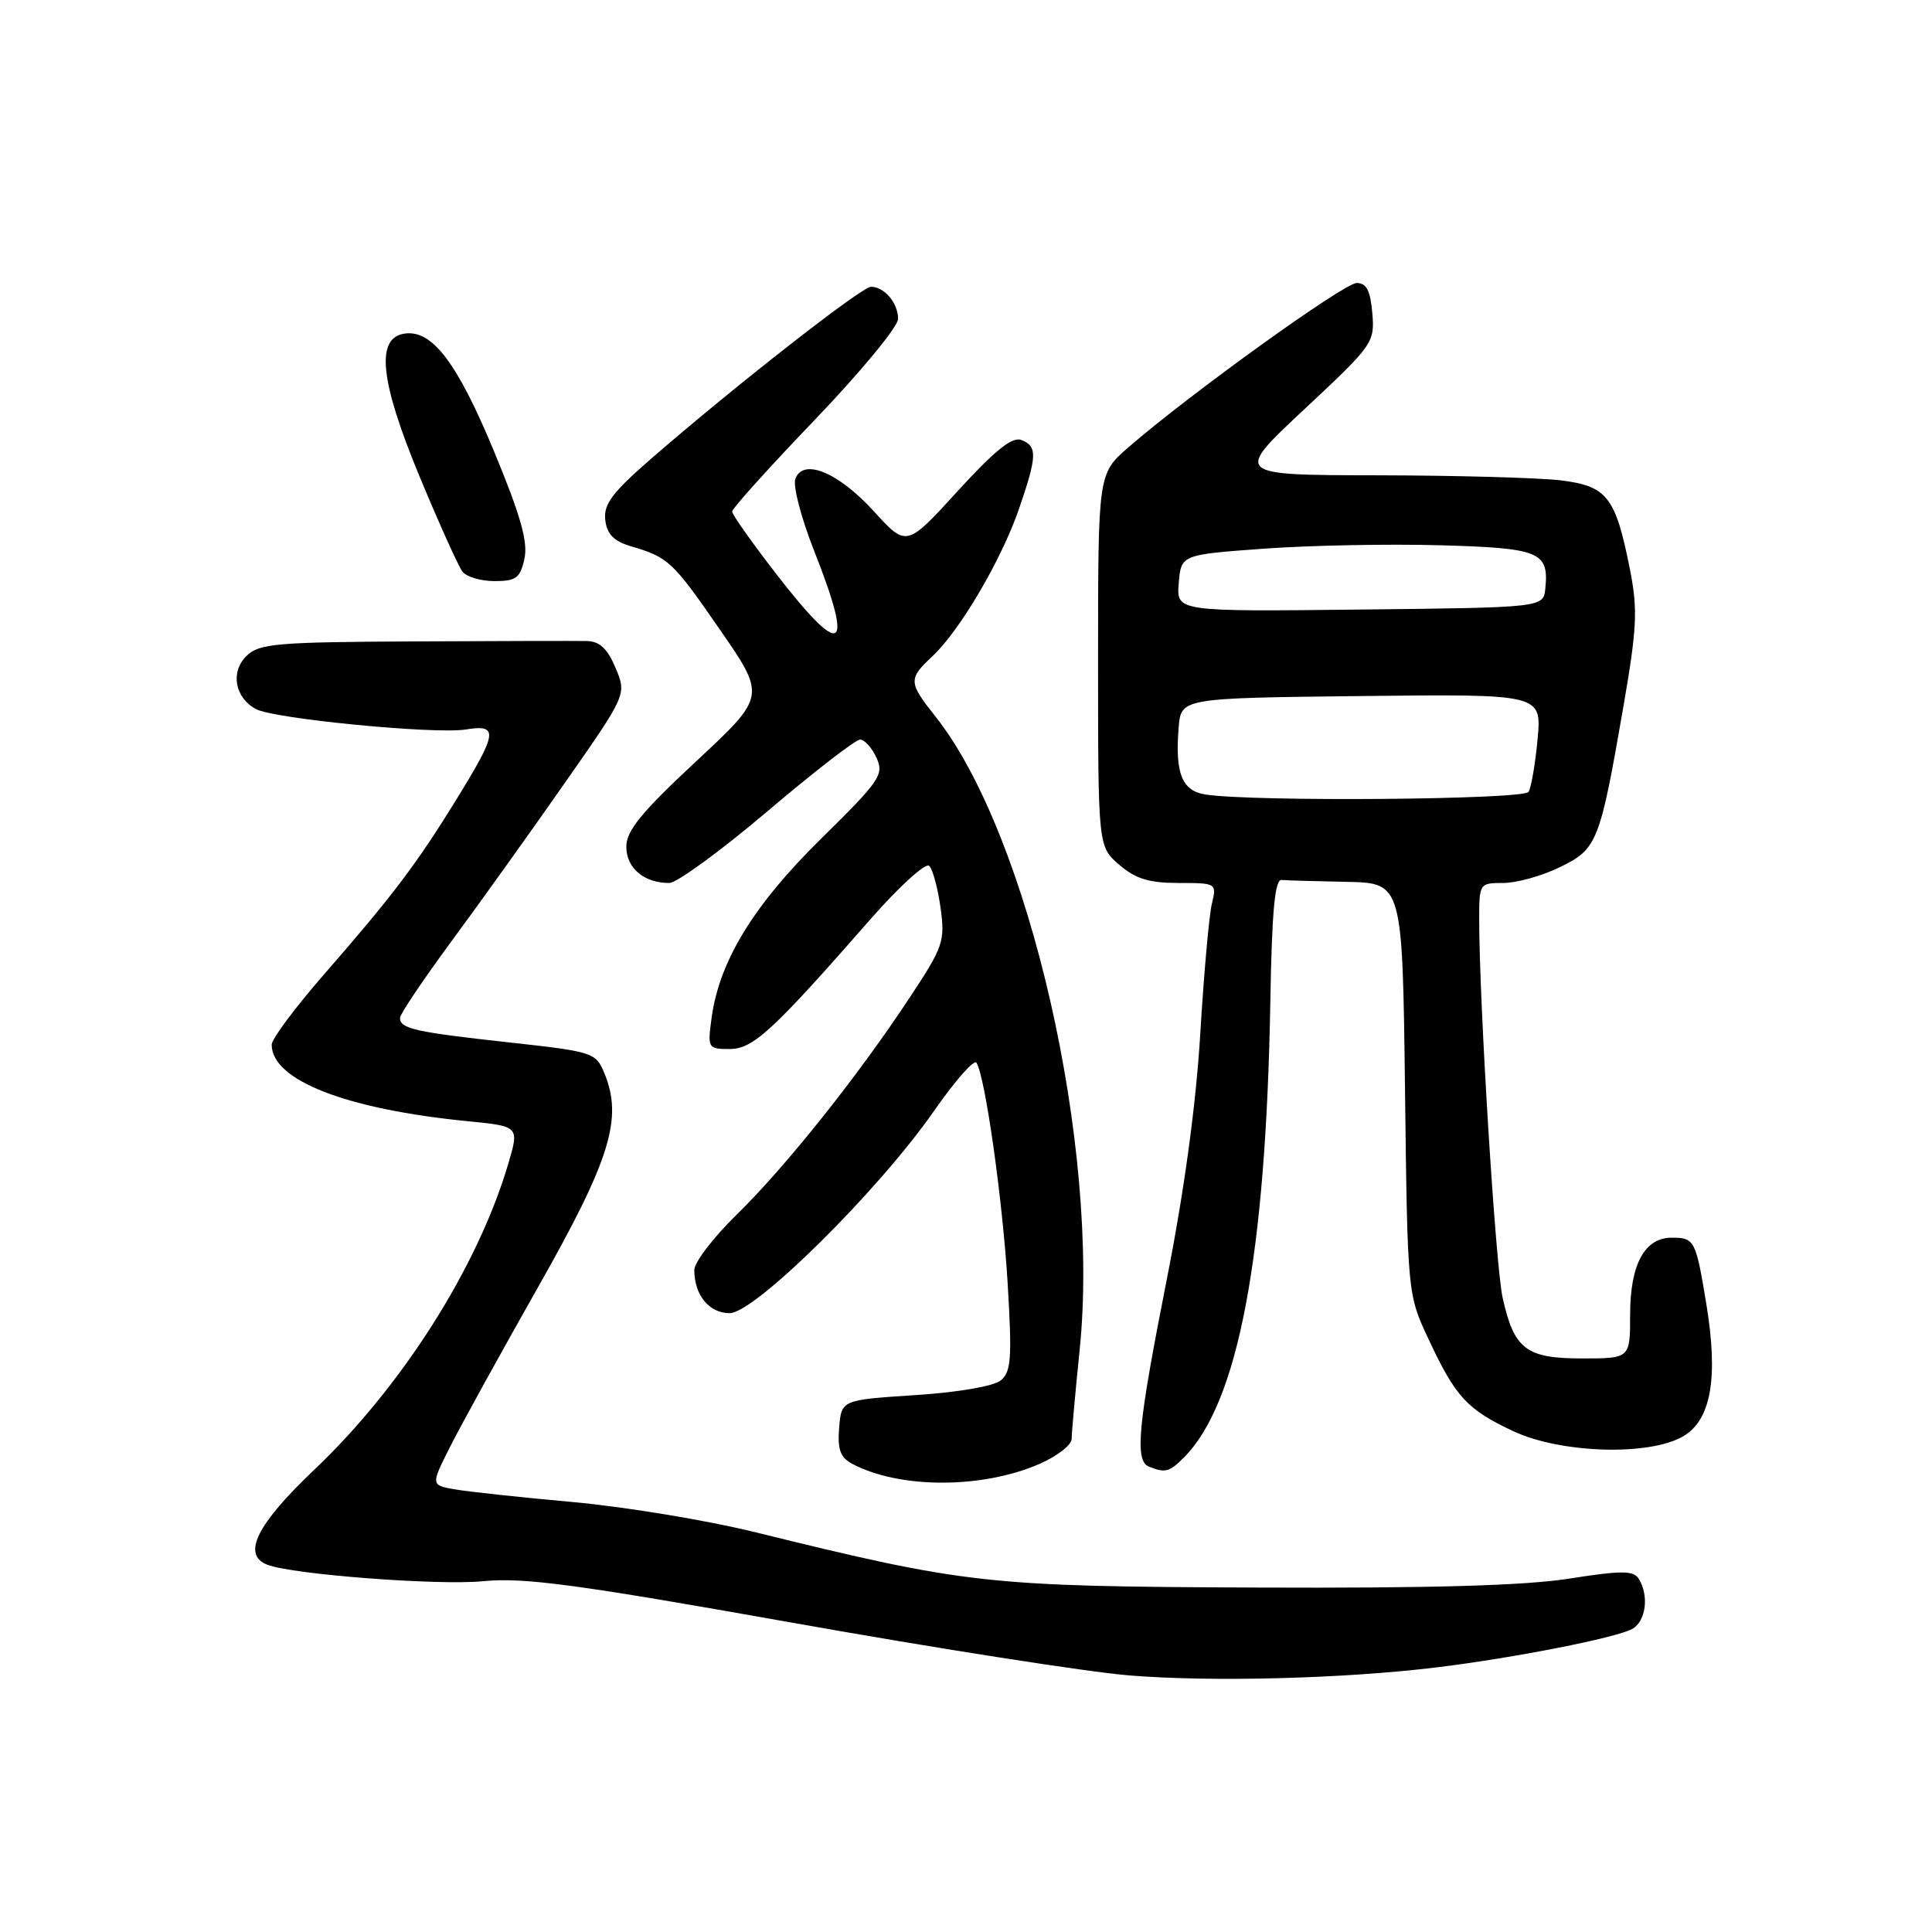 <?xml version="1.0" encoding="UTF-8" standalone="no"?>
<!DOCTYPE svg PUBLIC "-//W3C//DTD SVG 1.1//EN" "http://www.w3.org/Graphics/SVG/1.1/DTD/svg11.dtd" >
<svg xmlns="http://www.w3.org/2000/svg" xmlns:xlink="http://www.w3.org/1999/xlink" version="1.1" viewBox="0 0 256 256">
 <g >
 <path fill="currentColor"
d=" M 190.50 220.92 C 200.72 219.66 213.99 217.05 216.25 215.86 C 218.09 214.88 218.55 211.41 217.13 209.18 C 216.44 208.09 214.85 208.09 207.90 209.18 C 202.04 210.10 189.52 210.46 166.49 210.36 C 130.65 210.21 128.14 209.93 100.00 203.01 C 93.67 201.45 82.88 199.67 76.00 199.04 C 69.12 198.42 62.05 197.66 60.29 197.35 C 57.07 196.79 57.07 196.79 59.67 191.65 C 61.09 188.82 66.33 179.33 71.29 170.56 C 80.87 153.66 82.57 148.20 80.08 142.20 C 78.95 139.46 78.61 139.35 67.33 138.11 C 54.98 136.75 53.00 136.31 53.00 134.88 C 53.00 134.38 56.07 129.82 59.81 124.74 C 63.56 119.66 70.32 110.22 74.83 103.76 C 83.04 92.02 83.04 92.02 81.57 88.51 C 80.51 85.98 79.46 84.98 77.80 84.94 C 76.54 84.91 66.28 84.93 55.00 84.99 C 36.53 85.08 34.32 85.27 32.65 86.93 C 30.50 89.05 31.12 92.46 33.92 93.96 C 36.34 95.25 57.64 97.32 61.72 96.66 C 66.10 95.95 65.96 97.04 60.47 105.94 C 55.15 114.57 52.00 118.73 42.79 129.28 C 39.06 133.57 36.00 137.68 36.00 138.42 C 36.00 143.14 45.84 146.98 62.02 148.57 C 68.82 149.24 68.82 149.24 67.32 154.30 C 63.26 167.97 53.26 183.72 41.64 194.75 C 34.00 202.00 32.01 206.02 35.43 207.34 C 38.81 208.63 58.03 210.10 63.99 209.52 C 69.41 208.99 76.28 209.91 105.00 215.02 C 123.97 218.40 144.00 221.53 149.50 221.99 C 160.49 222.90 178.08 222.44 190.50 220.92 Z  M 137.75 193.97 C 140.09 192.95 142.00 191.46 142.00 190.66 C 142.00 189.86 142.48 184.55 143.06 178.86 C 145.81 152.09 136.37 110.62 123.96 94.95 C 120.35 90.40 120.33 89.97 123.58 86.93 C 127.22 83.50 132.71 74.15 135.03 67.41 C 137.43 60.43 137.48 59.12 135.33 58.30 C 134.12 57.83 131.81 59.69 126.89 65.08 C 120.12 72.50 120.12 72.50 115.81 67.77 C 111.09 62.59 106.45 60.66 105.39 63.44 C 105.04 64.35 106.16 68.65 107.88 72.99 C 113.23 86.55 111.66 87.44 102.76 75.93 C 99.60 71.84 97.01 68.18 97.01 67.78 C 97.00 67.39 101.95 61.90 108.00 55.59 C 114.05 49.28 119.00 43.28 119.00 42.26 C 119.00 40.15 117.18 38.00 115.41 38.00 C 114.17 38.00 97.25 51.24 86.20 60.85 C 81.11 65.28 79.96 66.83 80.20 68.90 C 80.42 70.76 81.32 71.70 83.50 72.35 C 88.59 73.85 89.08 74.31 95.38 83.41 C 101.50 92.26 101.50 92.26 92.24 100.88 C 84.95 107.67 82.99 110.08 82.99 112.21 C 83.00 115.03 85.34 117.00 88.68 117.00 C 89.68 117.00 95.54 112.72 101.69 107.50 C 107.85 102.27 113.37 98.00 113.97 98.00 C 114.56 98.00 115.54 99.09 116.14 100.41 C 117.16 102.65 116.61 103.45 108.77 111.16 C 99.80 119.99 95.29 127.39 94.28 134.94 C 93.75 138.88 93.82 139.00 96.66 139.00 C 99.80 139.00 102.32 136.67 115.44 121.69 C 119.21 117.40 122.67 114.27 123.13 114.73 C 123.60 115.20 124.27 117.71 124.63 120.30 C 125.24 124.74 124.99 125.46 120.49 132.26 C 113.62 142.67 104.06 154.65 97.59 160.97 C 94.52 163.97 92.00 167.26 92.00 168.28 C 92.00 171.61 93.96 174.00 96.68 174.00 C 100.01 174.00 116.38 157.81 123.76 147.21 C 126.55 143.20 129.08 140.32 129.39 140.82 C 130.55 142.69 132.85 158.98 133.52 170.04 C 134.11 179.95 133.99 181.76 132.62 182.90 C 131.68 183.68 127.00 184.49 121.26 184.86 C 111.50 185.50 111.50 185.50 111.19 189.18 C 110.96 192.04 111.34 193.11 112.88 193.94 C 119.14 197.29 130.13 197.30 137.75 193.97 Z  M 156.86 193.14 C 164.07 185.93 167.75 166.46 168.33 132.50 C 168.53 120.82 168.93 116.53 169.80 116.60 C 170.46 116.66 174.34 116.77 178.42 116.85 C 185.83 117.00 185.83 117.00 186.17 144.25 C 186.50 171.50 186.50 171.50 189.30 177.47 C 192.88 185.12 194.39 186.76 200.50 189.63 C 206.82 192.60 218.58 192.95 223.06 190.30 C 226.74 188.13 227.71 182.53 226.09 172.74 C 224.70 164.30 224.54 164.00 221.50 164.00 C 217.91 164.00 216.00 167.56 216.00 174.22 C 216.00 180.00 216.00 180.00 209.65 180.00 C 202.21 180.00 200.64 178.80 199.11 171.98 C 198.17 167.81 196.00 132.75 196.00 121.85 C 196.00 117.06 196.04 117.00 199.18 117.00 C 200.94 117.00 204.30 116.07 206.66 114.92 C 211.65 112.51 211.99 111.65 215.12 93.56 C 216.90 83.26 217.02 80.78 216.00 75.57 C 214.08 65.83 212.97 64.40 206.80 63.65 C 203.88 63.30 192.95 63.00 182.50 62.98 C 163.50 62.95 163.50 62.95 172.84 54.22 C 181.93 45.73 182.17 45.40 181.84 41.50 C 181.58 38.50 181.07 37.50 179.77 37.50 C 178.09 37.50 157.59 52.26 149.50 59.29 C 145.50 62.77 145.50 62.77 145.50 87.47 C 145.50 112.17 145.50 112.17 148.31 114.59 C 150.47 116.45 152.26 117.00 156.17 117.00 C 161.19 117.00 161.23 117.03 160.58 119.75 C 160.21 121.26 159.52 129.03 159.04 137.00 C 158.48 146.37 156.91 157.87 154.61 169.50 C 150.76 188.99 150.32 193.56 152.25 194.34 C 154.39 195.20 154.94 195.06 156.86 193.14 Z  M 69.49 74.05 C 69.98 71.81 69.00 68.35 65.46 59.80 C 60.59 48.06 57.27 43.68 53.63 44.20 C 49.74 44.75 50.33 50.45 55.60 63.15 C 58.19 69.39 60.75 75.06 61.28 75.75 C 61.81 76.44 63.73 77.00 65.54 77.00 C 68.38 77.00 68.93 76.59 69.49 74.05 Z  M 159.75 105.28 C 156.62 104.81 155.68 102.48 156.18 96.40 C 156.50 92.50 156.50 92.50 180.39 92.23 C 204.28 91.96 204.28 91.96 203.74 97.91 C 203.44 101.19 202.90 104.34 202.54 104.93 C 201.90 105.96 166.18 106.26 159.75 105.28 Z  M 156.19 77.27 C 156.50 73.50 156.50 73.50 167.50 72.70 C 173.55 72.26 184.04 72.06 190.82 72.25 C 204.06 72.62 205.26 73.12 204.76 78.00 C 204.50 80.50 204.50 80.50 180.19 80.77 C 155.88 81.04 155.88 81.04 156.19 77.27 Z "/>
</g>
</svg>